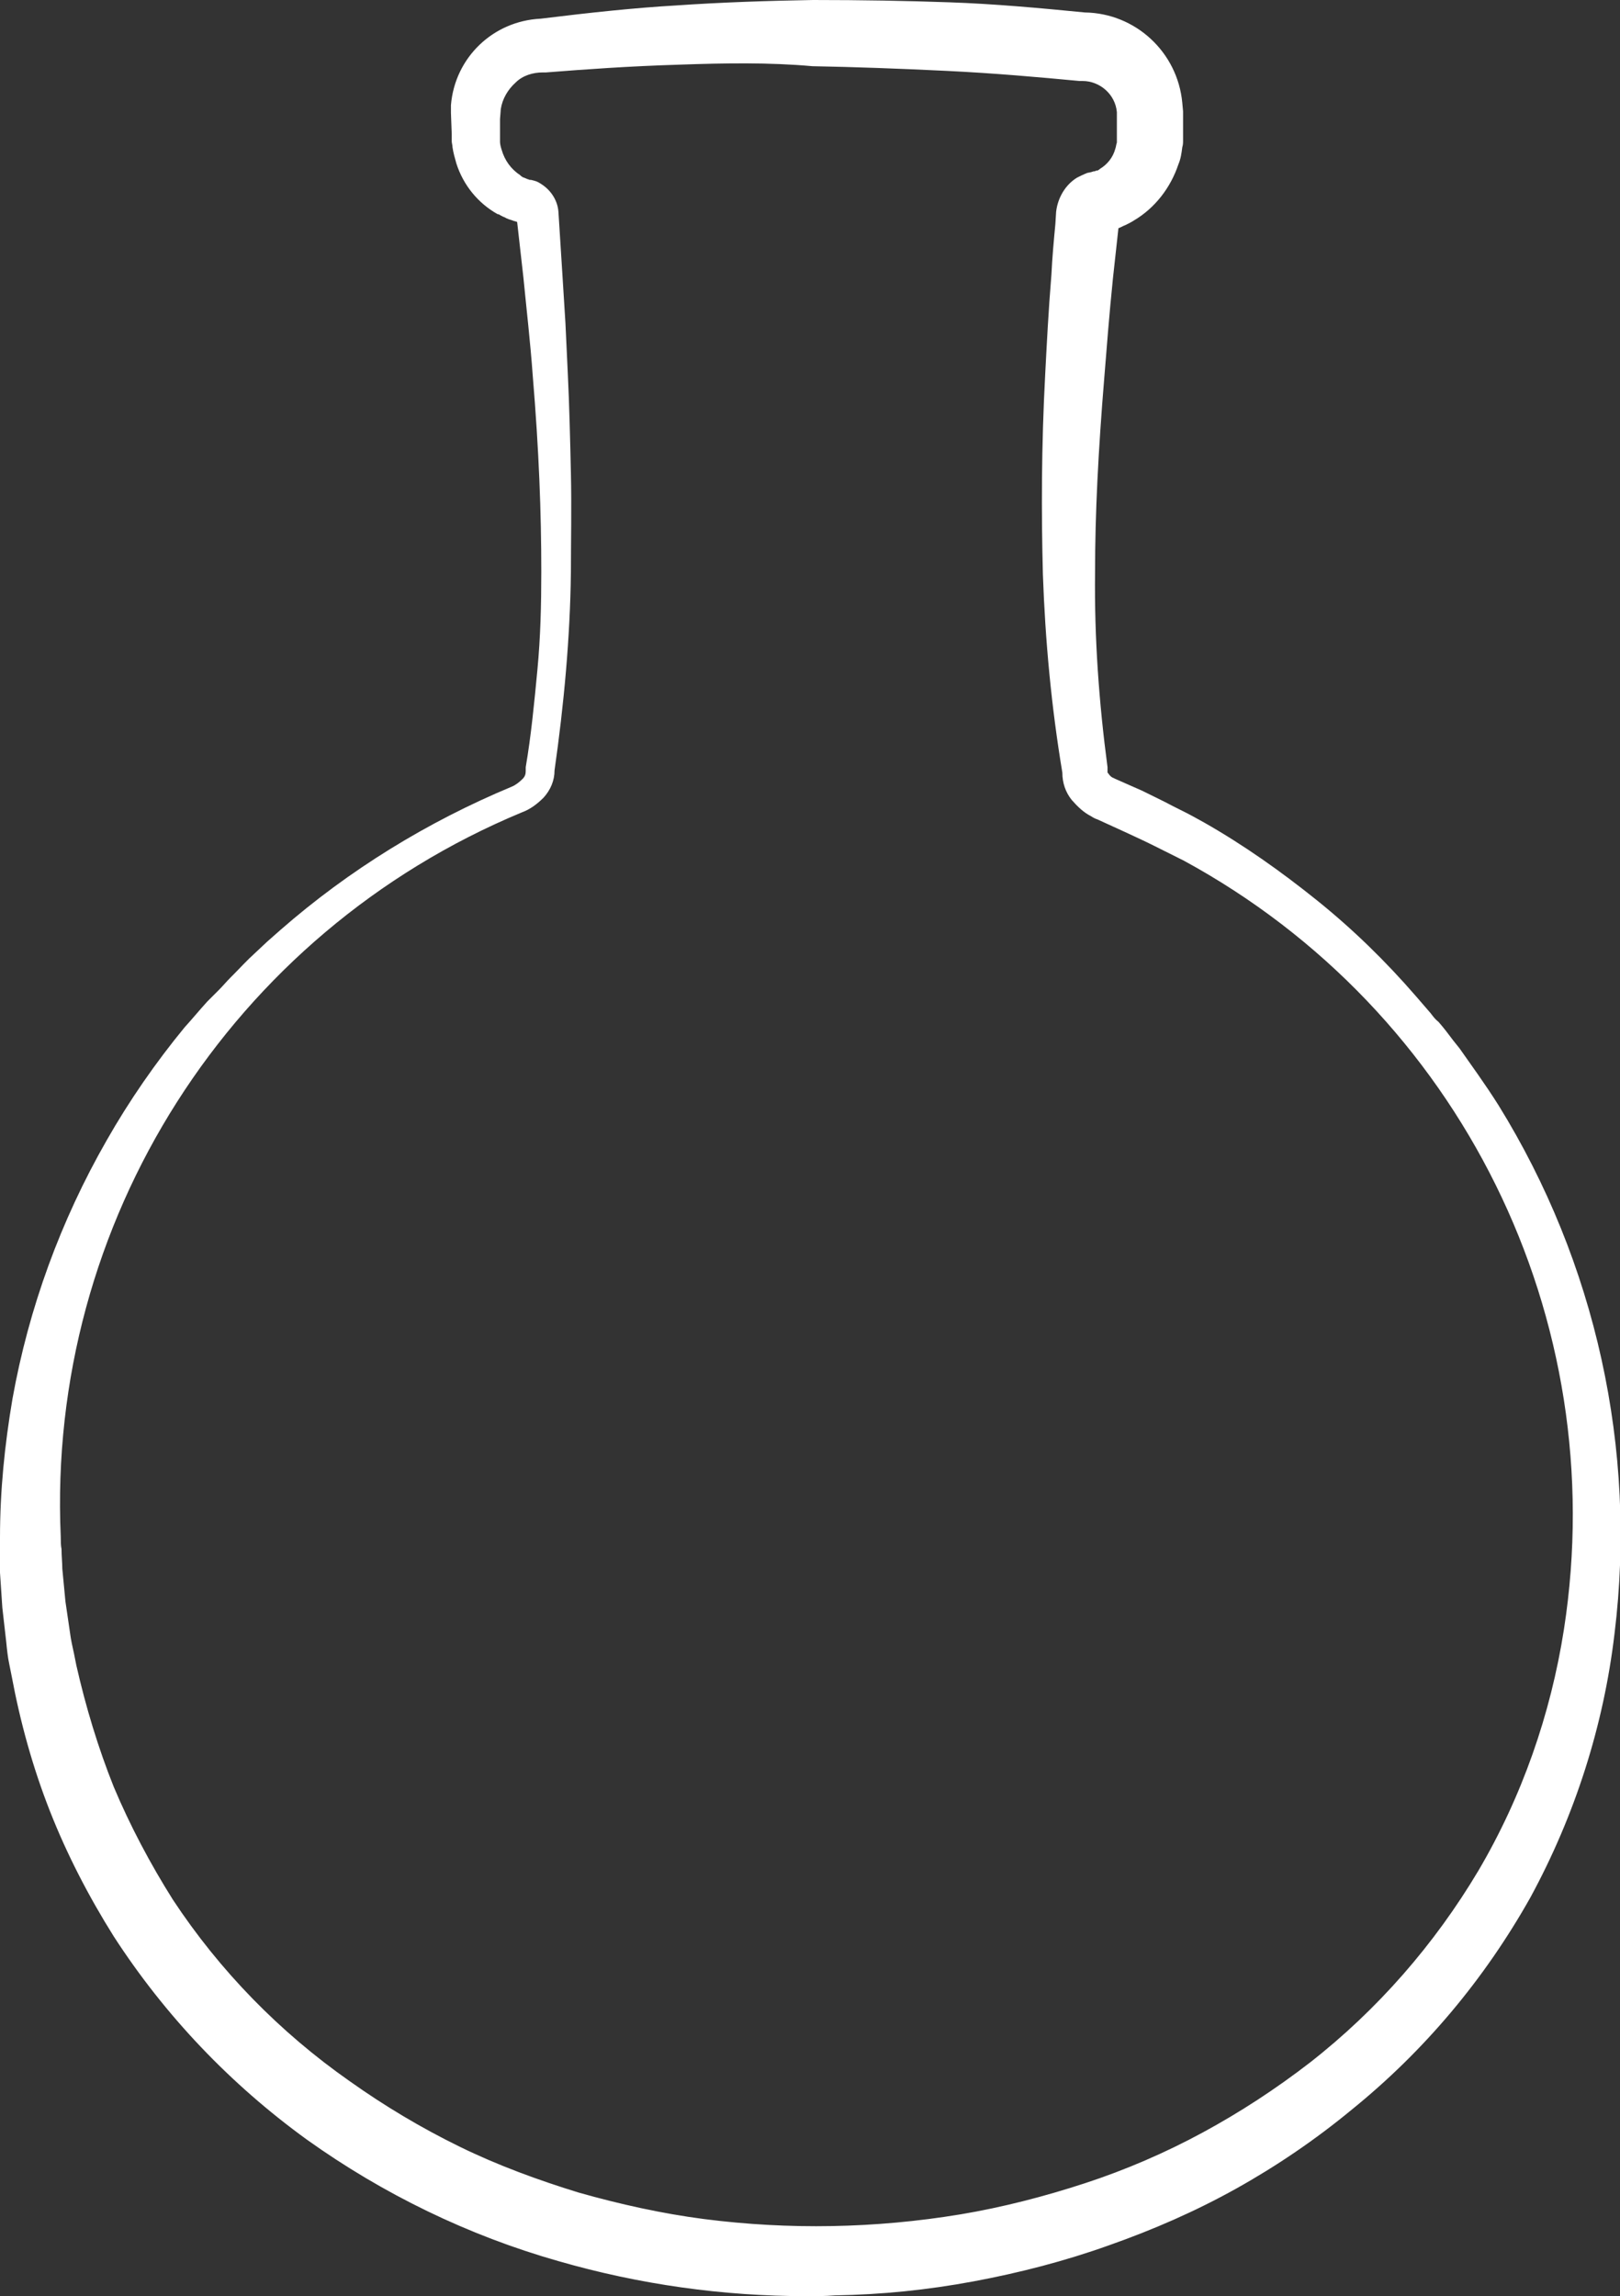 <?xml version="1.0" encoding="utf-8"?>
<!-- Generator: Adobe Illustrator 25.3.1, SVG Export Plug-In . SVG Version: 6.00 Build 0)  -->
<svg version="1.1" id="Layer_1" xmlns="http://www.w3.org/2000/svg" xmlns:xlink="http://www.w3.org/1999/xlink" x="0px" y="0px"
	 viewBox="0 0 208 294.8" style="enable-background:new 0 0 208 294.8;" xml:space="preserve">
<rect x="0" y="0" width="208" height="294.8" fill="#333333" stroke="none"/>
<style type="text/css">
	.st0{fill:#FFFFFF;}
</style>
<g id="Layer_2_1_">
	<g id="Layer_1-2">
		<path class="st0" d="M66.2,102.3c0.8-0.3,1.4-0.8,2-1.4c0.5-0.6,0.8-1.3,0.8-2.1c0,0,0,0,0-0.1l0,0c0.7-4.2,1.1-8.4,1.4-12.6
			c0.3-4.2,0.5-8.5,0.5-12.7c0-8.5-0.4-16.9-1.1-25.4c-0.3-4.2-0.7-8.4-1.2-12.7l-0.7-6.3l-0.2-1.6c0-0.1-0.1-0.2-0.2-0.3l0,0l0,0
			h-0.1l-0.2,0c-0.3-0.1-0.6-0.2-0.9-0.3c-0.3-0.1-0.6-0.2-0.9-0.3c-0.3-0.1-0.6-0.3-0.8-0.4c-2.2-1.3-3.9-3.3-4.6-5.7
			c-0.2-0.6-0.3-1.2-0.4-1.8c0-0.3-0.1-0.6-0.1-0.9c0-0.3,0-0.5,0-0.8v-1.6v-0.8v-0.9c0.2-2.6,1.4-5,3.3-6.8c1.9-1.8,4.4-2.8,7-2.9
			h-0.2C75.3,3.2,81.1,2.6,87,2.2s11.7-0.6,17.5-0.7s11.7,0,17.5,0.3s11.7,0.7,17.5,1.3h-0.3c5.8,0,10.6,4.5,11.2,10.2l0.1,1v3.2
			c0,0.4,0,0.7-0.1,1c-0.1,0.7-0.2,1.3-0.4,2c-0.8,2.7-2.6,4.9-5,6.3c-0.3,0.2-0.6,0.3-0.9,0.5c-0.3,0.2-0.7,0.3-1,0.4
			c-0.3,0.1-0.7,0.2-1,0.3l-0.2,0.1h-0.1h0.1c0.1,0,0.1-0.1,0.2-0.1c0.2-0.1,0.4-0.4,0.4-0.6l-0.1,1.6l-0.6,6.3
			c-0.4,4.2-0.8,8.4-1.1,12.6c-0.7,8.4-1.2,16.9-1.2,25.3c-0.1,8.4,0.5,16.8,1.6,25.2l0,0c0,0.1,0,0.2,0,0.3c0,0.4,0.1,0.8,0.3,1.2
			c0.3,0.4,0.7,0.8,1.2,1.1c0.1,0.1,0.2,0.1,0.4,0.2l0.4,0.2l1,0.4l2,0.9c1.3,0.6,2.6,1.3,3.9,1.9s2.6,1.3,3.8,2.1
			c5,2.9,9.8,6.2,14.3,9.8c4.5,3.7,8.7,7.7,12.5,12.1c1,1.1,1.9,2.2,2.8,3.3s1.8,2.3,2.7,3.4c1.7,2.3,3.4,4.7,4.9,7.2
			c12.3,20,17.5,43.5,14.7,66.8c-2.8,23.7-14.7,45.3-33.2,60.3c-4.6,3.7-9.5,7.1-14.6,9.9c-5.2,2.8-10.6,5.3-16.1,7.2
			c-22.5,7.7-46.8,8.4-69.6,1.9c-11.4-3.2-22.2-8.4-31.8-15.4c-9.7-7-17.9-15.7-24.4-25.7c-3.2-5-5.9-10.3-8-15.9
			C5.7,226.4,4.1,220.8,3,215c-0.2-1.5-0.5-2.9-0.7-4.4l-0.5-4.4l-0.3-4.4c-0.1-0.7,0-1.5-0.1-2.2v-2.2c0.1-17.6,4.7-35,13.5-50.2
			c2.9-5,6.2-9.8,9.9-14.3c0.9-1.1,1.9-2.2,2.8-3.3l1.5-1.6c0.5-0.5,1-1.1,1.5-1.6c1-1,2-2.1,3.1-3.1l1.6-1.5l1.6-1.4
			C45.6,112.8,55.5,106.7,66.2,102.3z M66.5,102.9c-21.3,8.8-38.8,24.9-49.4,45.4c-5.2,10.1-8.6,21-10.1,32.2
			c-0.7,5.6-1,11.2-0.7,16.8c0.1,1.4,0.1,2.8,0.2,4.2l0.4,4.2l0.6,4.1c0.2,1.4,0.5,2.7,0.8,4.1c1.2,5.4,2.8,10.8,4.9,15.9
			c2.1,5.1,4.7,10.1,7.8,14.7c6.1,9.3,13.9,17.3,23,23.8c4.5,3.2,9.3,6.1,14.3,8.5c5,2.4,10.2,4.4,15.6,6c5.4,1.5,10.8,2.7,16.3,3.4
			c5.5,0.7,11.1,1.1,16.7,0.9c5.6-0.1,11.2-0.6,16.7-1.5c5.5-0.9,10.9-2.3,16.2-4.1c5.3-1.8,10.4-4,15.3-6.6c4.9-2.6,9.6-5.7,14-9.2
			c8.8-6.9,16.3-15.4,22-25.1c5.7-9.7,9.5-20.4,11.2-31.6c6.4-40.5-13.5-80.7-49.6-100.3c-1.2-0.7-2.5-1.3-3.8-2s-2.6-1.2-3.9-1.8
			l-2-0.8l-1-0.4l-0.6-0.2c-0.2-0.1-0.4-0.2-0.6-0.3c-0.8-0.4-1.5-1-2-1.8c-0.6-0.8-0.9-1.8-0.9-2.9V99c-1.4-8.4-2.3-17-2.5-25.5
			c-0.3-8.6-0.1-17.1,0.3-25.6c0.2-4.3,0.5-8.5,0.8-12.8c0.1-2.1,0.3-4.2,0.5-6.4l0.1-1.6c0.1-1.3,0.9-2.5,2-3.2
			c0.3-0.2,0.6-0.3,0.9-0.4l0.5-0.1c0.2,0,0.4-0.1,0.5-0.2c0.2-0.1,0.3-0.1,0.5-0.2c0.2-0.1,0.3-0.2,0.5-0.3c1.3-0.8,2.2-2,2.6-3.5
			c0.1-0.4,0.2-0.7,0.2-1.1c0-0.2,0-0.4,0-0.6v-0.7v-1.6v-0.8v-0.6c-0.3-3-2.9-5.4-5.9-5.4h-0.3c-5.7-0.6-11.5-1-17.2-1.3
			s-11.5-0.5-17.2-0.6S93,6.6,87.2,6.8S75.7,7.4,70,7.8h-0.2c-1.7,0-3.3,0.5-4.6,1.6c-1.3,1.1-2.1,2.7-2.4,4.3l0,0.6v0.8v1.6
			c0,0.2,0,0.6,0,0.8c0,0.2,0,0.4,0,0.6c0,0.4,0.1,0.9,0.2,1.3c0.4,1.7,1.5,3.2,3,4.1c0.2,0.1,0.4,0.2,0.6,0.3
			c0.2,0.1,0.4,0.2,0.6,0.3c0.2,0.1,0.4,0.2,0.6,0.2l0.4,0.1c0.2,0.1,0.5,0.2,0.7,0.3c0.8,0.5,1.3,1.4,1.4,2.3l0.1,1.6l0.4,6.4
			l0.4,6.4c0.1,2.1,0.2,4.2,0.3,6.4c0.2,4.3,0.3,8.5,0.4,12.8c0.1,4.3,0,8.5,0,12.8c-0.2,8.5-0.9,17-2.2,25.4v-0.1
			c0,1-0.3,1.9-1,2.6C68,102,67.3,102.6,66.5,102.9z"/>
		<path class="st0" d="M103.6,294.8c-10.8,0-21.5-1.5-31.9-4.5c-11.6-3.3-22.5-8.6-32.3-15.6c-9.8-7.1-18.2-15.9-24.8-26.1
			c-3.2-5.1-6-10.5-8.2-16.1c-2.2-5.6-3.8-11.4-4.9-17.3c-0.1-0.5-0.2-1-0.3-1.5c-0.2-0.9-0.3-1.9-0.4-2.9l-0.5-4.4l-0.3-4.5
			C0,201.3,0,200.6,0,200v-2.6c0-6,0.6-11.9,1.6-17.8c2.1-11.7,6.2-22.9,12.1-33.2c2.9-5.1,6.3-10,10-14.5c1-1.1,1.9-2.2,2.9-3.3
			l1.5-1.5c0.5-0.5,1-1.1,1.5-1.6l0.3-0.3c0.9-0.9,1.8-1.9,2.8-2.8l1.6-1.5l1.7-1.5c8.8-7.7,18.9-13.9,29.7-18.4l0,0
			c0.5-0.2,1-0.6,1.4-1c0.3-0.3,0.4-0.6,0.4-1v-0.2v-0.3c0.7-4.1,1.1-8.3,1.5-12.5s0.5-8.4,0.5-12.6c0-7.6-0.3-15.6-1.1-25.2
			c-0.3-4.2-0.8-8.5-1.2-12.6l-0.8-7.1c-0.2-0.1-0.4-0.1-0.6-0.2c-0.3-0.1-0.7-0.2-1-0.4c-0.3-0.1-0.6-0.3-0.8-0.4l-0.1,0
			c-2.5-1.4-4.4-3.7-5.3-6.5c-0.2-0.7-0.4-1.4-0.5-2.1c0-0.3-0.1-0.5-0.1-0.8v-0.3c0-0.3,0-0.5,0-0.6l-0.1-2.7v-1
			c0.5-6.1,5.4-10.8,11.5-11.1C75.9,1.6,81.6,1,86.8,0.7c5.8-0.4,11.7-0.6,17.6-0.7c6.2,0,12,0.1,17.6,0.3s11.2,0.7,17.3,1.3
			c6.5,0.1,11.9,5.1,12.5,11.6l0.1,1.1V18c0,0.3,0,0.6-0.1,0.9c-0.1,0.8-0.2,1.5-0.5,2.2c-1,3-3,5.6-5.7,7.2
			c-0.3,0.2-0.7,0.4-1.1,0.6c-0.3,0.1-0.6,0.3-0.9,0.4l-0.7,6.4c-0.5,4.9-0.8,8.9-1.1,12.6c-0.8,9.7-1.2,17.7-1.2,25.2
			c-0.1,8.4,0.5,16.7,1.6,25c0,0.2,0,0.4,0,0.6c0,0.1,0,0.1,0.1,0.2c0.2,0.3,0.4,0.5,0.7,0.6l0.2,0.1l3.4,1.5c1.4,0.7,2.7,1.3,4,2
			l1.4,0.7c0.8,0.4,1.7,0.9,2.6,1.4c5.1,2.9,9.9,6.3,14.5,10c4.6,3.7,8.8,7.8,12.7,12.3c0.6,0.7,1.3,1.5,1.9,2.2
			c0.3,0.4,0.6,0.8,1,1.1c0.7,0.8,1.3,1.6,1.9,2.4l0.8,1c1.4,2,3.3,4.6,5,7.3c12.5,20.2,17.8,44.2,14.9,67.8
			c-1.4,11.9-5.1,23.4-10.8,33.9c-5.9,10.5-13.6,19.7-23,27.3c-4.6,3.8-9.6,7.2-14.8,10.1c-5.2,2.9-10.7,5.3-16.4,7.3
			c-5.6,2-11.4,3.5-17.3,4.6c-5.9,1.1-11.8,1.7-17.8,1.8C105.9,294.8,104.8,294.8,103.6,294.8z M10.1,160.8c-4.6,11.6-7,24-7.1,36.6
			v2.6c0,0.6,0,1.1,0,1.7l0.3,4.4l0.5,4.3c0.1,0.9,0.3,1.8,0.4,2.8c0.1,0.5,0.2,1,0.2,1.6c1,5.7,2.6,11.3,4.7,16.7
			c2.1,5.4,4.7,10.7,7.9,15.6c6.4,9.8,14.5,18.4,24,25.3c9.5,6.8,20.1,12,31.4,15.1c11.2,3.2,22.9,4.7,34.5,4.3
			c5.8-0.1,11.7-0.7,17.4-1.8c5.7-1,11.4-2.5,16.9-4.5c5.5-1.9,10.8-4.3,15.9-7.1c5.1-2.8,9.9-6.1,14.4-9.8
			c9-7.3,16.5-16.3,22.2-26.5c5.6-10.2,9.1-21.3,10.5-32.8c0.4-3.6,0.7-7.3,0.8-10.9c-0.1,3.7-0.5,7.3-1.1,10.9
			c-1.7,11.3-5.6,22.2-11.4,32.1c-5.8,9.8-13.4,18.5-22.3,25.5c-4.5,3.5-9.2,6.6-14.2,9.3c-5,2.7-10.2,4.9-15.6,6.7
			c-5.4,1.8-10.9,3.2-16.5,4.1c-11.2,1.8-22.6,2-33.9,0.5c-5.6-0.8-11.1-1.9-16.6-3.5c-5.4-1.6-10.7-3.6-15.8-6
			c-5.1-2.5-9.9-5.3-14.5-8.6c-9.2-6.5-17.2-14.7-23.4-24.2c-3.1-4.7-5.7-9.8-7.9-15c-2.1-5.2-3.8-10.6-5-16.2
			c-0.1-0.5-0.2-1-0.3-1.5c-0.2-0.9-0.4-1.8-0.5-2.7l-0.6-4.1L5,201.6c-0.1-0.9-0.1-1.8-0.2-2.7c0-0.5,0-1.1-0.1-1.6
			c-0.2-5.7,0-11.4,0.7-17.1C6.4,173.7,7.9,167.1,10.1,160.8L10.1,160.8z M71.2,98.9c0,1.3-0.5,2.5-1.4,3.5
			c-0.8,0.8-1.7,1.5-2.8,1.9l0,0c-37.3,15.5-61,52.6-59.2,93c0,0.5,0,1.1,0.1,1.6c0,0.9,0.1,1.7,0.1,2.5l0.4,4.2l0.6,4.1
			c0.1,0.8,0.3,1.7,0.5,2.6c0.1,0.5,0.2,1,0.3,1.5c1.2,5.3,2.8,10.6,4.8,15.6c2.1,5,4.7,9.9,7.6,14.5c6,9.1,13.7,17,22.7,23.3
			c4.5,3.2,9.2,6,14.1,8.4c4.9,2.4,10.1,4.3,15.3,5.9c5.3,1.5,10.7,2.7,16.1,3.4c10.9,1.4,22,1.2,32.9-0.6c5.4-0.9,10.8-2.3,16-4
			c5.2-1.7,10.3-3.9,15.1-6.5c4.8-2.6,9.4-5.6,13.8-9c8.7-6.8,16-15.2,21.6-24.6c5.6-9.5,9.3-20.1,11-31
			c6.2-39.9-13.3-79.4-48.8-98.7c-0.8-0.4-1.6-0.8-2.4-1.2l-1.4-0.7c-1.2-0.6-2.5-1.2-3.8-1.8l-3.5-1.6c-0.3-0.1-0.5-0.2-0.8-0.4
			c-1-0.5-1.8-1.3-2.5-2.1c-0.8-1-1.2-2.2-1.2-3.5c-1.4-8.4-2.2-16.9-2.5-25.5c-0.2-7.9-0.2-16.3,0.3-25.7c0.2-3.8,0.4-7.9,0.8-12.8
			c0.1-2.1,0.3-4.3,0.5-6.4l0.1-1.6c0.2-1.8,1.2-3.5,2.7-4.4c0.4-0.2,0.8-0.4,1.3-0.6l0.5-0.1l0.3-0.1l0.1,0c0.1,0,0.2-0.1,0.3-0.1
			l0.1,0c0.1,0,0.1-0.1,0.2-0.1l0.1-0.1c1-0.6,1.7-1.5,2-2.6c0.1-0.3,0.1-0.5,0.2-0.8v-0.1v-0.1c0-0.1,0-0.2,0-0.3v-0.1v-2.8
			c0-0.2,0-0.3,0-0.5c-0.2-2.3-2.2-4-4.4-4h-0.4c-5.3-0.5-10.9-1-17.1-1.3s-11.8-0.5-17.2-0.6C98.8,8,93,8.1,87.3,8.3
			c-6.6,0.2-12.1,0.6-17.2,1h-0.4c-1.3,0-2.6,0.4-3.5,1.3c-1,0.9-1.7,2.1-1.9,3.4l-0.1,1.3v1.9v0.7c0,0.1,0,0.1,0,0.2v0.1
			c0,0.3,0.1,0.7,0.2,1c0.4,1.4,1.2,2.5,2.4,3.3l0.1,0.1c0.1,0.1,0.2,0.1,0.3,0.2h0.1c0.1,0.1,0.3,0.1,0.4,0.2h0.1
			c0.1,0.1,0.3,0.1,0.4,0.1l0.4,0.1c0.4,0.1,0.7,0.3,1,0.5c1.2,0.8,2,2.1,2.1,3.5l0.5,7.9l0.4,6.4c0.1,2.1,0.2,4.3,0.3,6.4
			c0.2,4.1,0.3,8.4,0.4,12.8s0,9,0,12.8C73.2,81.9,72.4,90.5,71.2,98.9z M141.8,24.6c-0.2,0.1-0.4,0.2-0.7,0.2l-0.4,0.1
			c-0.2,0.1-0.4,0.1-0.6,0.3c-0.7,0.4-1.2,1.2-1.3,2.1l-0.1,1.6c-0.2,2.1-0.3,4.2-0.5,6.3c-0.3,4.9-0.6,9-0.8,12.7
			c-0.4,9.3-0.5,17.7-0.3,25.5c0.2,5.1,0.5,10.1,1.1,15.1c-0.4-4.9-0.6-10-0.5-15.1c0-7.5,0.4-15.6,1.2-25.4
			c0.3-3.8,0.6-7.8,1.1-12.7l0.8-7.9l0,0v0h0.6l0,0l0,0l-0.1-0.6h-0.1l0,0h0.1l0,0l0.3-0.1c0.3-0.1,0.6-0.2,0.8-0.2
			c0.3-0.1,0.6-0.2,0.8-0.4c0.3-0.1,0.5-0.3,0.8-0.4c2.1-1.2,3.7-3.2,4.4-5.5c0.2-0.6,0.3-1.2,0.4-1.8c0-0.2,0-0.4,0-0.6v-1.1v-2.4
			l-0.1-1c-0.5-4.9-4.6-8.7-9.6-8.8l0,0h-0.3l0,0c-6.1-0.6-11.7-1.1-17.2-1.3S110.6,3,104.4,3C98.7,3.1,92.8,3.3,87,3.7
			C81.8,4,76.2,4.6,69.8,5.3h-0.2C65,5.5,61.3,9,60.9,13.6v0.9l0.1,2.7c0,0.1,0,0.3,0,0.5v0.3c0,0.2,0,0.3,0,0.5
			c0.1,0.6,0.2,1.1,0.4,1.7c0.2,0.7,0.5,1.3,0.9,1.9c-0.3-0.6-0.6-1.2-0.8-1.9c-0.1-0.5-0.2-1-0.3-1.5c0-0.2,0-0.4,0-0.6v-0.1
			c0-0.2,0-0.4,0-0.6l0.1-3.4c0.3-2.1,1.3-4,2.9-5.4c1.5-1.3,3.5-2,5.6-2c5.2-0.4,10.7-0.8,17.3-1c5.8-0.2,11.6-0.3,17.3-0.2
			c5.4,0.1,11.1,0.2,17.3,0.6S133.7,6.5,139,7h0.1c1.8,0,3.6,0.7,5,1.9c1.4,1.2,2.2,2.9,2.4,4.8v0.1c0,0.2,0,0.3,0,0.5v0.1v3v0.4
			c0,0.2,0,0.4,0,0.5c0,0.5-0.1,0.9-0.3,1.3c-0.5,1.8-1.7,3.4-3.3,4.4l-0.1,0.1c-0.2,0.1-0.3,0.2-0.5,0.3S142,24.5,141.8,24.6z
			 M141.5,27.5l-0.1-0.7L141.5,27.5z"/>
	</g>
</g>
</svg>
